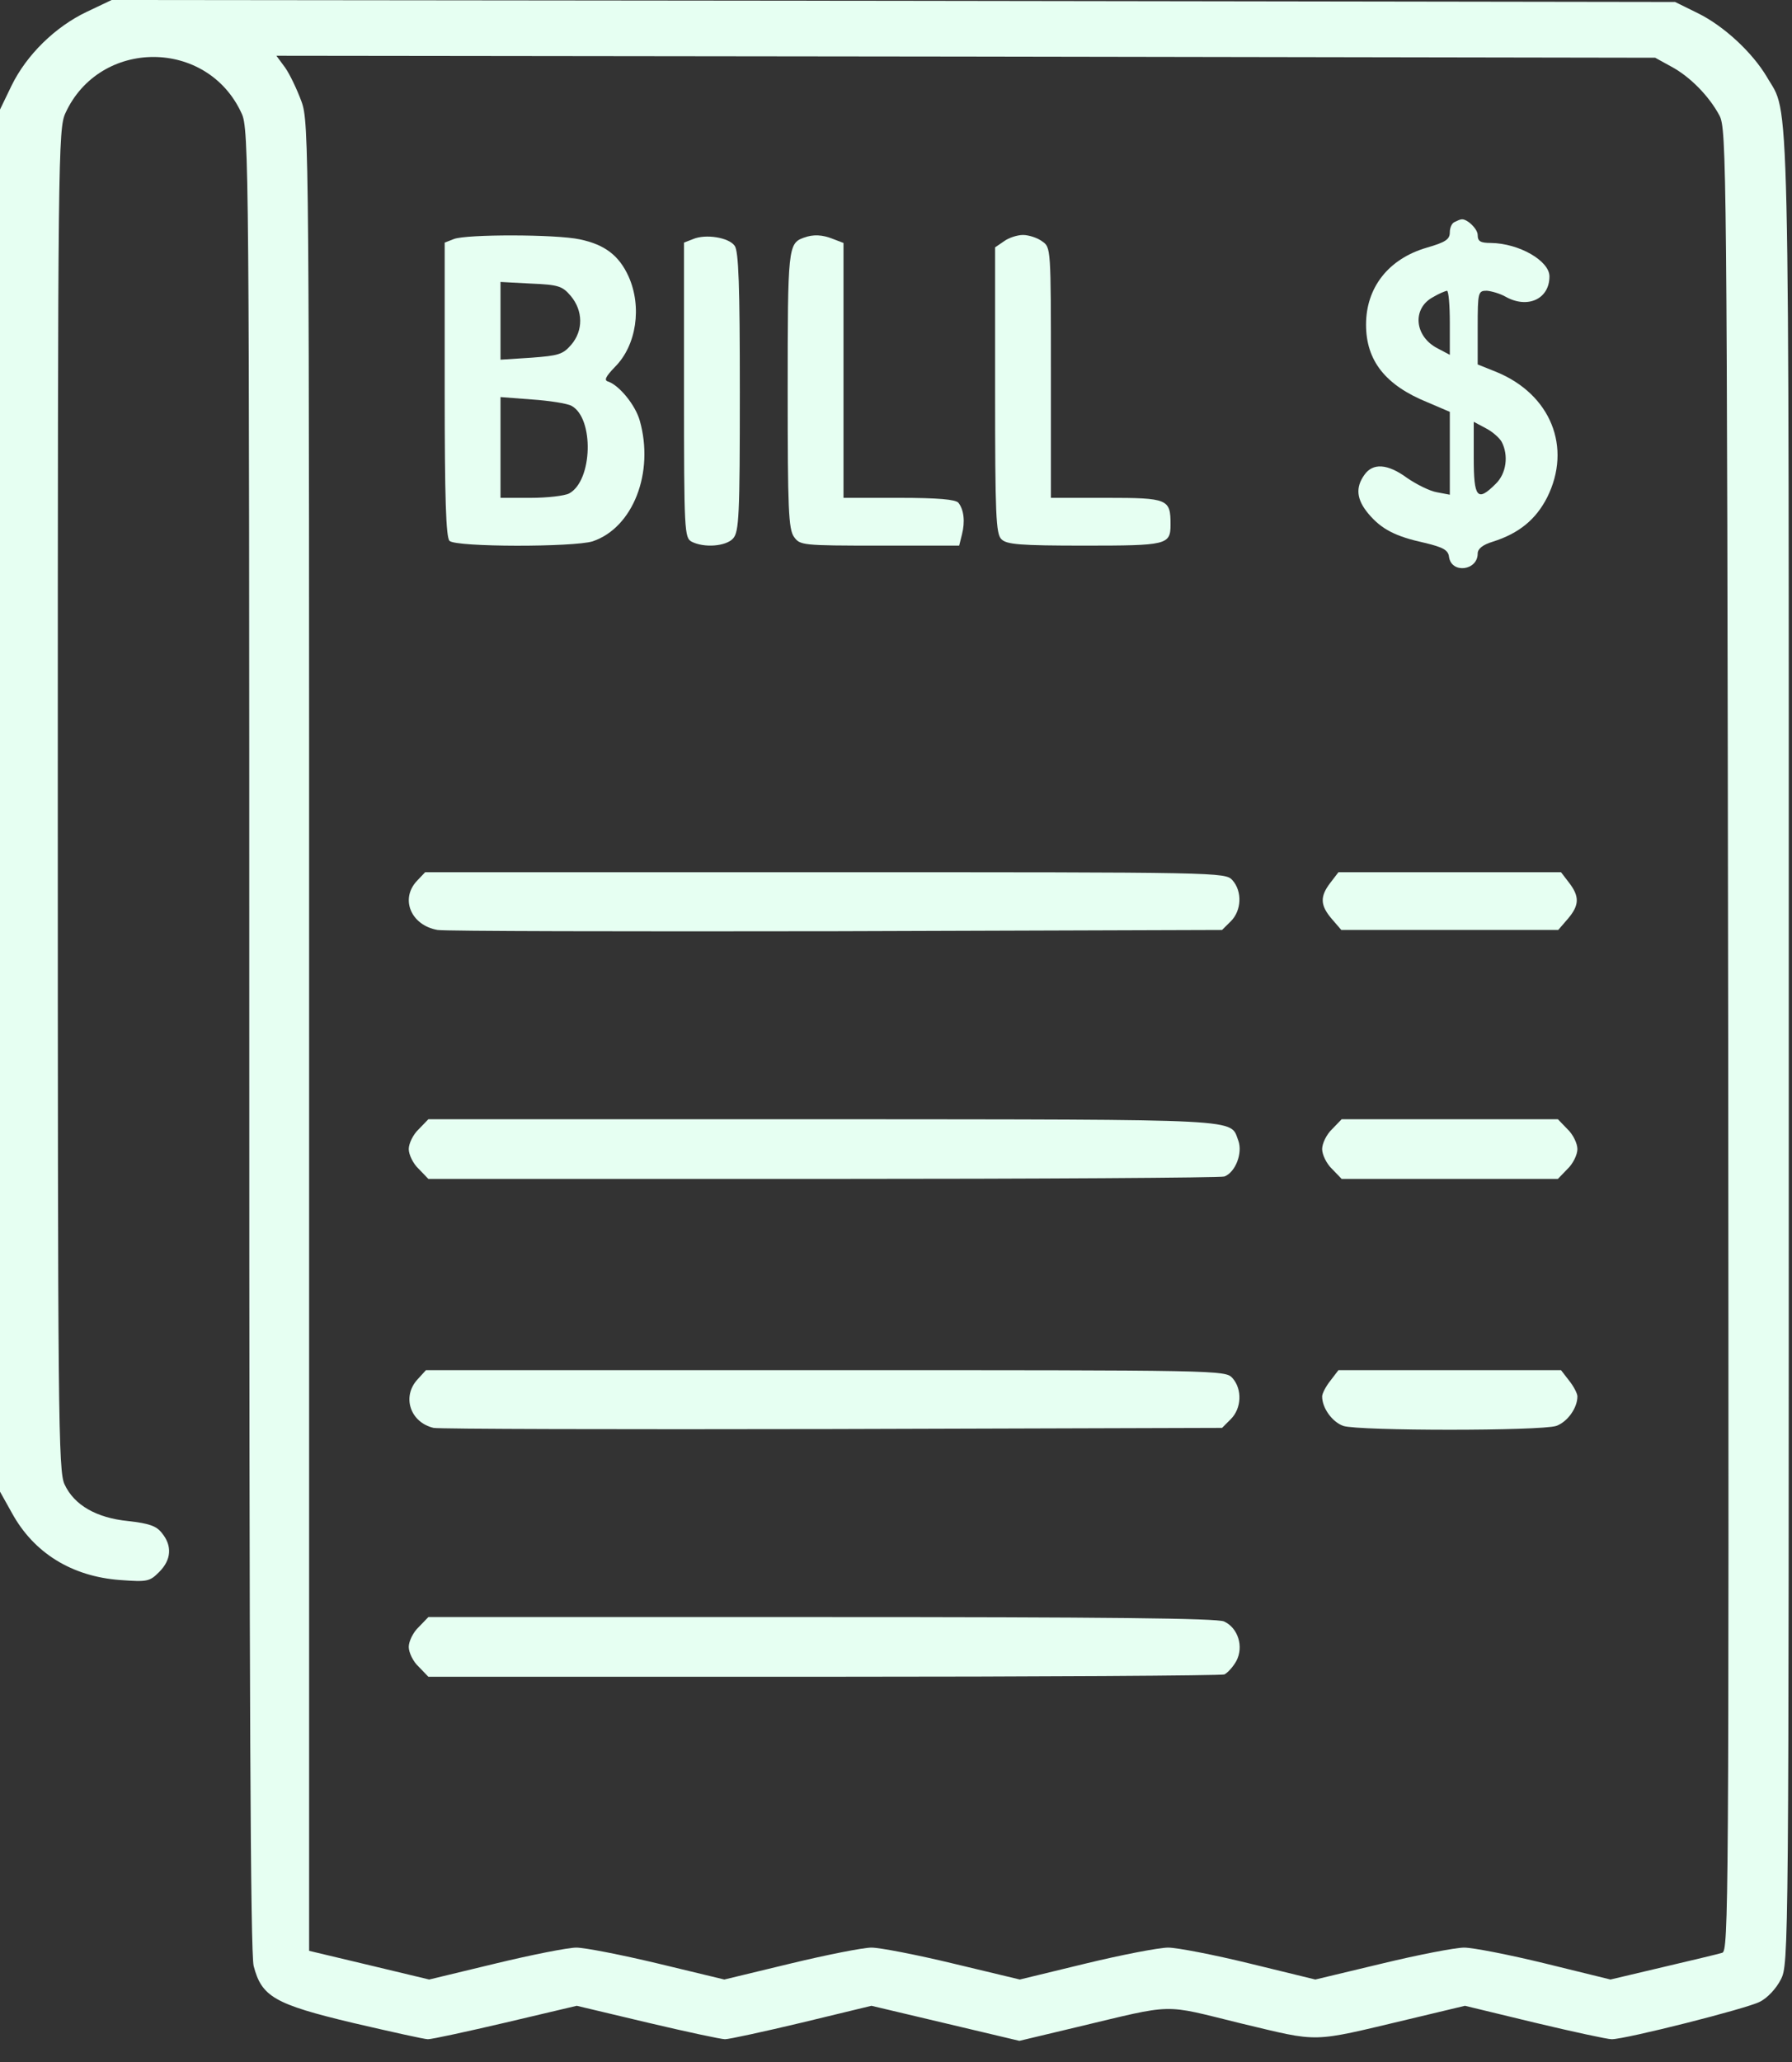 <svg width="20" height="23" viewBox="0 0 20 23" fill="none" xmlns="http://www.w3.org/2000/svg">
<rect x="0" y="0" width="20" height="23" fill="#333333" stroke="none"/>
<path d="M0.966 0.133C0.619 0.298 0.298 0.609 0.129 0.955L0 1.222V8.93V16.638L0.134 16.878C0.378 17.322 0.801 17.584 1.34 17.624C1.643 17.646 1.669 17.642 1.776 17.535C1.914 17.397 1.923 17.242 1.807 17.1C1.745 17.02 1.665 16.993 1.429 16.966C1.077 16.931 0.828 16.789 0.721 16.558C0.65 16.416 0.645 15.793 0.645 8.921C0.645 1.737 0.65 1.435 0.73 1.262C1.113 0.426 2.315 0.426 2.697 1.266C2.778 1.435 2.782 1.861 2.782 11.586C2.782 18.917 2.795 21.782 2.831 21.929C2.92 22.271 3.062 22.355 3.939 22.564C4.362 22.662 4.736 22.746 4.776 22.746C4.821 22.746 5.208 22.662 5.644 22.56L6.437 22.373L7.224 22.56C7.656 22.662 8.048 22.746 8.092 22.746C8.137 22.746 8.524 22.662 8.952 22.56L9.726 22.373L10.554 22.569L11.377 22.764L12.01 22.613C13.131 22.346 12.958 22.351 13.848 22.569C14.743 22.782 14.614 22.786 15.718 22.524L16.35 22.373L17.124 22.56C17.552 22.662 17.939 22.746 17.988 22.746C18.143 22.746 19.497 22.404 19.639 22.329C19.724 22.289 19.826 22.178 19.875 22.08C19.964 21.907 19.964 21.835 19.964 11.737C19.964 0.644 19.977 1.306 19.719 0.857C19.555 0.582 19.238 0.289 18.949 0.147L18.695 0.022L9.971 0.009L1.246 0L0.966 0.133ZM18.651 0.742C18.86 0.853 19.074 1.071 19.19 1.288C19.27 1.439 19.274 1.79 19.288 11.604C19.296 21.267 19.292 21.764 19.221 21.782C19.176 21.796 18.878 21.867 18.558 21.942L17.974 22.08L17.249 21.902C16.848 21.804 16.439 21.724 16.341 21.724C16.243 21.724 15.829 21.804 15.424 21.902L14.68 22.08L13.95 21.902C13.55 21.804 13.136 21.724 13.038 21.724C12.935 21.724 12.521 21.804 12.116 21.902L11.382 22.08L10.639 21.902C10.233 21.804 9.82 21.724 9.726 21.724C9.633 21.724 9.228 21.804 8.822 21.902L8.084 22.08L7.345 21.902C6.935 21.804 6.526 21.724 6.432 21.724C6.339 21.724 5.934 21.804 5.529 21.902L4.79 22.08L4.122 21.92L3.45 21.76V11.569C3.45 1.635 3.45 1.368 3.365 1.133C3.316 1 3.236 0.831 3.183 0.755L3.085 0.622L10.781 0.631L18.473 0.644L18.651 0.742Z" fill="#E6FFF2"/>
<path d="M16.238 2.475C16.207 2.483 16.181 2.537 16.181 2.59C16.181 2.67 16.136 2.701 15.922 2.763C15.495 2.888 15.246 3.208 15.246 3.621C15.246 4.021 15.46 4.296 15.931 4.487L16.181 4.594V5.056V5.518L16.038 5.491C15.958 5.478 15.807 5.402 15.704 5.331C15.486 5.171 15.322 5.162 15.228 5.296C15.126 5.438 15.139 5.571 15.273 5.731C15.419 5.904 15.575 5.984 15.9 6.055C16.105 6.104 16.163 6.135 16.172 6.211C16.198 6.402 16.492 6.366 16.492 6.175C16.492 6.122 16.546 6.077 16.661 6.042C16.955 5.949 17.142 5.793 17.267 5.549C17.547 4.989 17.307 4.398 16.701 4.149L16.492 4.065V3.652C16.492 3.256 16.497 3.243 16.595 3.243C16.648 3.248 16.741 3.274 16.804 3.31C17.049 3.447 17.293 3.336 17.293 3.083C17.293 2.91 16.955 2.714 16.639 2.71C16.523 2.71 16.492 2.692 16.492 2.621C16.492 2.55 16.363 2.43 16.305 2.448C16.296 2.448 16.265 2.461 16.238 2.475ZM16.181 3.599V3.958L16.047 3.887C15.784 3.754 15.758 3.439 15.994 3.314C16.06 3.274 16.127 3.248 16.149 3.243C16.167 3.243 16.181 3.403 16.181 3.599ZM16.759 4.927C16.839 5.078 16.813 5.282 16.692 5.398C16.488 5.602 16.448 5.553 16.448 5.109V4.705L16.581 4.776C16.652 4.811 16.733 4.882 16.759 4.927Z" fill="#E6FFF2"/>
<path d="M5.066 2.666L4.963 2.706V4.345C4.963 5.558 4.977 5.993 5.017 6.033C5.088 6.104 6.405 6.104 6.615 6.038C7.064 5.886 7.305 5.273 7.14 4.691C7.091 4.518 6.913 4.3 6.788 4.256C6.739 4.243 6.757 4.203 6.864 4.092C7.104 3.852 7.167 3.421 7.015 3.083C6.908 2.848 6.748 2.728 6.472 2.67C6.205 2.612 5.204 2.612 5.066 2.666ZM6.37 3.301C6.508 3.465 6.512 3.687 6.374 3.847C6.281 3.954 6.232 3.967 5.929 3.99L5.586 4.012V3.576V3.145L5.925 3.163C6.232 3.176 6.276 3.19 6.37 3.301ZM6.379 4.527C6.632 4.665 6.615 5.362 6.352 5.504C6.299 5.531 6.107 5.553 5.925 5.553H5.586V4.994V4.429L5.938 4.456C6.129 4.469 6.33 4.5 6.379 4.527Z" fill="#E6FFF2"/>
<path d="M7.737 2.666L7.634 2.706V4.349C7.634 5.931 7.639 5.998 7.719 6.042C7.857 6.113 8.102 6.095 8.182 6.006C8.248 5.931 8.257 5.753 8.257 4.372C8.257 3.194 8.244 2.799 8.199 2.741C8.133 2.648 7.875 2.608 7.737 2.666Z" fill="#E6FFF2"/>
<path d="M8.969 2.652C8.796 2.714 8.791 2.772 8.791 4.354C8.791 5.673 8.8 5.904 8.862 5.989C8.929 6.082 8.951 6.086 9.815 6.086H10.705L10.736 5.962C10.772 5.82 10.759 5.687 10.696 5.607C10.661 5.571 10.474 5.553 10.033 5.553H9.414V4.132V2.71L9.299 2.666C9.178 2.617 9.076 2.612 8.969 2.652Z" fill="#E6FFF2"/>
<path d="M11.204 2.692L11.106 2.759V4.354C11.106 5.744 11.115 5.958 11.177 6.015C11.235 6.073 11.382 6.086 12.103 6.086C13.024 6.086 13.064 6.078 13.064 5.851C13.064 5.567 13.038 5.553 12.352 5.553H11.729V4.158C11.729 2.763 11.729 2.759 11.631 2.692C11.578 2.652 11.48 2.621 11.417 2.621C11.355 2.621 11.257 2.652 11.204 2.692Z" fill="#E6FFF2"/>
<path d="M4.652 9.827C4.465 10.027 4.585 10.32 4.883 10.373C4.963 10.387 6.966 10.391 9.334 10.387L13.639 10.373L13.737 10.276C13.857 10.156 13.866 9.943 13.755 9.818C13.674 9.729 13.625 9.729 9.21 9.729H4.745L4.652 9.827Z" fill="#E6FFF2"/>
<path d="M14.849 9.845C14.729 10 14.734 10.098 14.863 10.249L14.97 10.373H16.18H17.391L17.498 10.249C17.627 10.098 17.631 10 17.511 9.845L17.422 9.729H16.18H14.938L14.849 9.845Z" fill="#E6FFF2"/>
<path d="M4.674 12.595C4.611 12.653 4.562 12.755 4.562 12.817C4.562 12.879 4.611 12.981 4.674 13.039L4.781 13.15H9.187C11.609 13.15 13.625 13.137 13.665 13.123C13.79 13.075 13.87 12.861 13.821 12.724C13.723 12.475 13.973 12.488 9.201 12.484H4.781L4.674 12.595Z" fill="#E6FFF2"/>
<path d="M14.867 12.595C14.805 12.653 14.756 12.755 14.756 12.817C14.756 12.879 14.805 12.981 14.867 13.039L14.974 13.15H16.18H17.387L17.494 13.039C17.556 12.981 17.605 12.879 17.605 12.817C17.605 12.755 17.556 12.653 17.494 12.595L17.387 12.484H16.18H14.974L14.867 12.595Z" fill="#E6FFF2"/>
<path d="M4.661 15.385C4.483 15.576 4.576 15.865 4.839 15.927C4.897 15.94 6.9 15.945 9.29 15.94L13.639 15.927L13.737 15.829C13.857 15.709 13.866 15.496 13.755 15.371C13.675 15.283 13.626 15.283 9.214 15.283H4.754L4.661 15.385Z" fill="#E6FFF2"/>
<path d="M14.85 15.398C14.796 15.465 14.756 15.545 14.756 15.576C14.756 15.705 14.867 15.86 14.992 15.905C15.17 15.962 17.191 15.962 17.369 15.905C17.494 15.86 17.605 15.705 17.605 15.576C17.605 15.545 17.565 15.465 17.511 15.398L17.422 15.283H16.18H14.938L14.85 15.398Z" fill="#E6FFF2"/>
<path d="M4.674 18.148C4.611 18.206 4.562 18.308 4.562 18.37C4.562 18.433 4.611 18.535 4.674 18.592L4.781 18.703H9.187C11.609 18.703 13.625 18.69 13.665 18.677C13.701 18.659 13.763 18.592 13.799 18.526C13.883 18.366 13.817 18.157 13.661 18.086C13.581 18.05 12.348 18.037 9.165 18.037H4.781L4.674 18.148Z" fill="#E6FFF2"/>
</svg>
